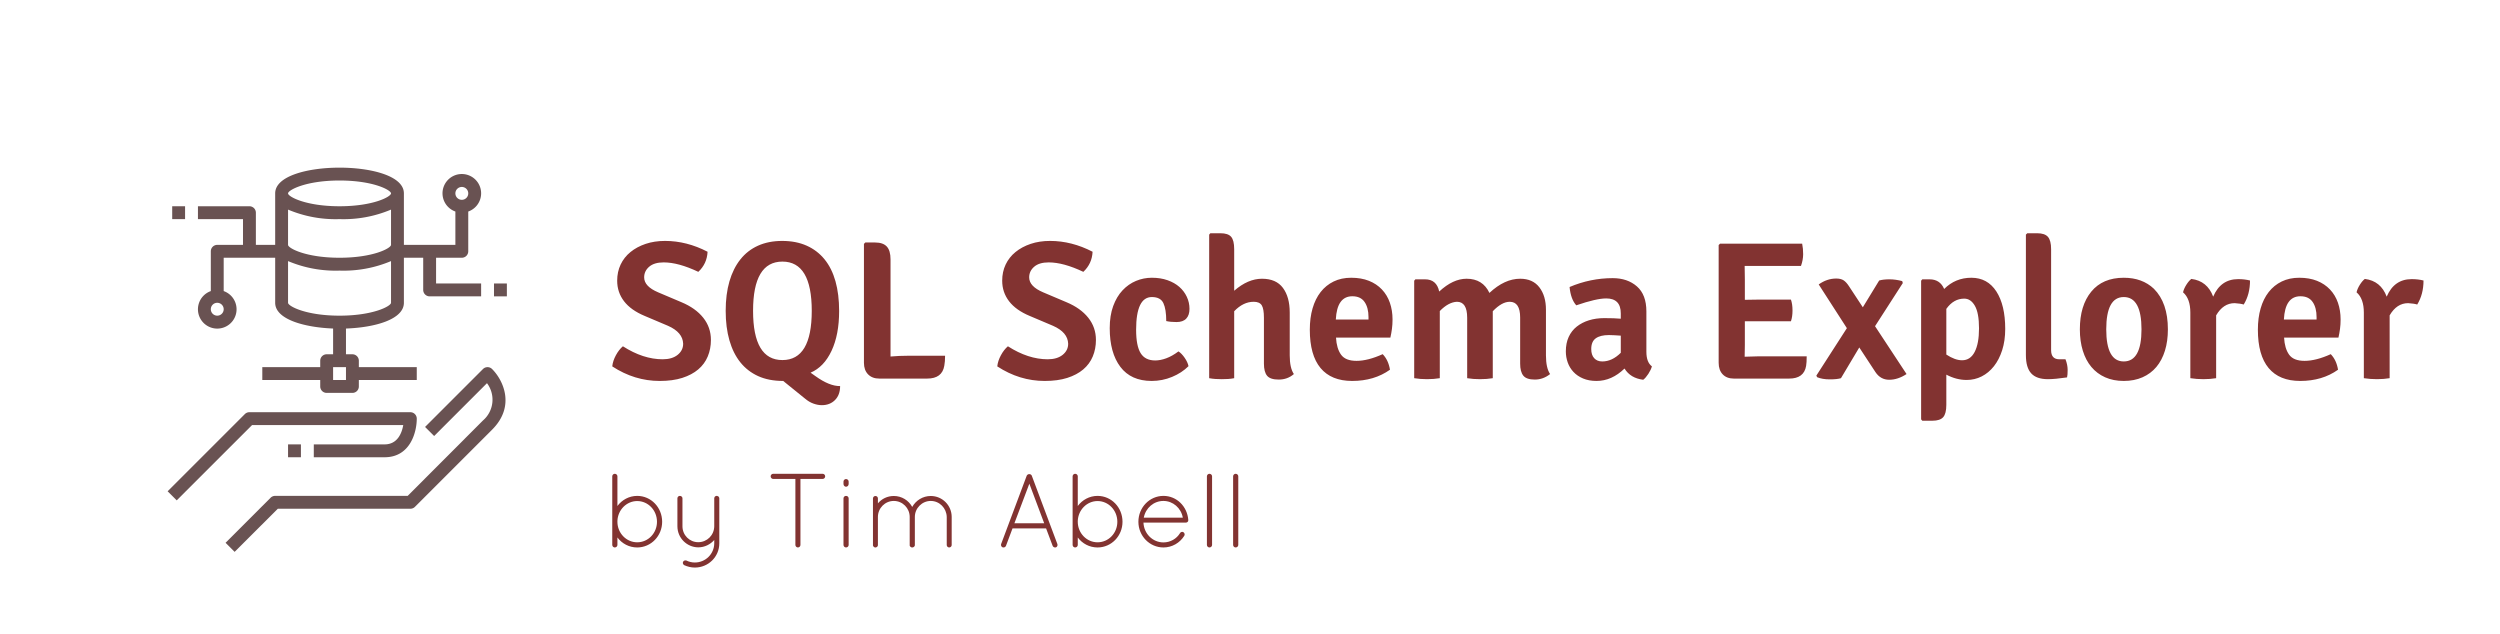 
		<svg xmlns="http://www.w3.org/2000/svg" xmlns:xlink="http://www.w3.org/1999/xlink" version="1.1" width="3185.759" height="808.05">
			
			<g transform="scale(9.288) translate(10, 10)">
				<defs id="SvgjsDefs6384"/><g id="main_text" rel="mainfill" name="main_text" feature="main_text" xmlns:name="mainText_mainfill" groupName="main_text" fill="#823331" transform="translate(73.406, 9.463) scale(1.351)"><path d="M0.44 22.8 q0.06 -0.56 0.37 -1.13 t0.71 -0.91 q2.06 1.32 4.04 1.32 q0.96 0 1.52 -0.45 t0.56 -1.13 q-0.04 -1.16 -1.54 -1.82 l-2.36 -1 q-1.4 -0.58 -2.1 -1.49 t-0.7 -2.09 q0 -0.9 0.35 -1.64 t1 -1.27 t1.54 -0.83 t1.97 -0.3 q2.2 0 4.32 1.1 q-0.06 1.22 -0.94 2.04 q-2.02 -0.96 -3.52 -0.96 q-0.96 0 -1.47 0.44 t-0.51 1.08 q0 0.92 1.42 1.52 l2.36 1 q1.44 0.6 2.22 1.58 t0.78 2.26 q0 0.9 -0.32 1.67 t-0.97 1.32 t-1.62 0.86 t-2.29 0.31 q-2.56 0 -4.82 -1.48 z M20 26.06 l-2.2 -1.78 q-1.46 0 -2.54 -0.49 t-1.81 -1.4 t-1.11 -2.23 t-0.38 -3 t0.38 -2.99 t1.11 -2.23 t1.8 -1.4 t2.45 -0.48 q1.4 0 2.48 0.48 t1.82 1.39 t1.11 2.23 t0.37 3.02 q0 2.4 -0.77 4.04 t-2.13 2.22 l0.48 0.34 q1.44 1.04 2.52 1.02 q0 0.9 -0.52 1.42 t-1.34 0.52 q-0.4 0 -0.85 -0.16 t-0.87 -0.52 z M17.72 12.16 q-2.98 0 -2.98 5 t2.98 5 t2.98 -5 t-2.98 -5 z M30.52 21.72 l3.72 0 q0 0.6 -0.08 1.02 q-0.22 1.3 -1.74 1.3 l-4.86 0 q-0.72 0 -1.14 -0.43 t-0.42 -1.17 l0 -12.08 l0.14 -0.14 l1 0 q0.8 0 1.18 0.41 t0.38 1.31 l0 9.86 q0.86 -0.08 1.82 -0.08 z  M39.54 22.8 q0.06 -0.56 0.37 -1.13 t0.71 -0.91 q2.06 1.32 4.04 1.32 q0.96 0 1.52 -0.45 t0.56 -1.13 q-0.04 -1.16 -1.54 -1.82 l-2.36 -1 q-1.4 -0.58 -2.1 -1.49 t-0.7 -2.09 q0 -0.9 0.35 -1.64 t1 -1.27 t1.54 -0.83 t1.97 -0.3 q2.2 0 4.32 1.1 q-0.06 1.22 -0.94 2.04 q-2.02 -0.96 -3.52 -0.96 q-0.96 0 -1.47 0.44 t-0.51 1.08 q0 0.92 1.42 1.52 l2.36 1 q1.44 0.6 2.22 1.58 t0.78 2.26 q0 0.9 -0.32 1.67 t-0.97 1.32 t-1.62 0.86 t-2.29 0.31 q-2.56 0 -4.82 -1.48 z M56.7 18.2 q0 -1.2 -0.29 -1.82 t-1.17 -0.62 q-1.6 0 -1.6 3.32 q0 1.64 0.46 2.38 t1.48 0.74 q0.52 0 1.12 -0.22 t1.24 -0.7 q0.32 0.2 0.63 0.65 t0.39 0.85 q-0.68 0.68 -1.67 1.09 t-2.07 0.41 q-2.1 0 -3.18 -1.43 t-1.08 -3.93 q0 -1.28 0.35 -2.24 t0.95 -1.6 t1.37 -0.96 t1.61 -0.32 q0.88 0 1.59 0.25 t1.2 0.68 t0.76 1.01 t0.27 1.22 t-0.33 0.99 t-0.99 0.35 q-0.6 0 -1.04 -0.1 z M69.24 17.32 l0 4.36 q0 1.28 0.42 1.9 q-0.64 0.56 -1.54 0.56 q-0.86 0 -1.18 -0.39 t-0.32 -1.23 l0 -4.66 q0 -0.9 -0.22 -1.26 t-0.82 -0.36 q-1.06 0 -1.98 0.96 l0 6.8 q-0.3 0.06 -0.61 0.08 t-0.65 0.02 q-0.32 0 -0.64 -0.02 t-0.64 -0.08 l0 -14.58 l0.12 -0.14 l1.02 0 q0.78 0 1.09 0.36 t0.31 1.26 l0 4.22 q1.4 -1.22 2.82 -1.22 q1.44 0 2.13 0.93 t0.69 2.49 z M79.46 19.88 l-5.52 0 q0.06 1.1 0.51 1.73 t1.57 0.63 q1.16 0 2.66 -0.68 q0.58 0.6 0.74 1.58 q-1.6 1.14 -3.84 1.14 q-2.12 0 -3.21 -1.31 t-1.09 -3.89 q0 -1.2 0.28 -2.17 t0.82 -1.66 t1.32 -1.07 t1.78 -0.38 q1.02 0 1.8 0.31 t1.32 0.88 t0.81 1.35 t0.27 1.7 q0 0.5 -0.06 0.95 t-0.16 0.89 z M75.6 15.68 q-1.56 0 -1.68 2.36 l3.32 0 l0 -0.24 q0 -0.96 -0.4 -1.54 t-1.24 -0.58 z M87.26 17.86 q0 -1.62 -1.04 -1.62 q-0.86 0.04 -1.74 0.94 l0 6.82 q-0.6 0.1 -1.3 0.1 t-1.3 -0.1 l0 -9.9 l0.12 -0.14 l0.98 0 q1.18 0 1.44 1.24 q1.4 -1.3 2.78 -1.3 q1.64 0 2.32 1.44 q1.54 -1.44 3.12 -1.44 q1.28 0 1.95 0.87 t0.67 2.27 l0 4.64 q0 1.28 0.42 1.9 q-0.7 0.56 -1.55 0.56 t-1.17 -0.4 t-0.32 -1.22 l0 -4.68 q0 -1.6 -1.06 -1.6 q-0.8 0 -1.72 0.96 l0 6.8 q-0.6 0.1 -1.3 0.1 t-1.3 -0.1 l0 -6.14 z M106.02 22.8 q-0.1 0.36 -0.36 0.76 t-0.52 0.6 q-1.3 -0.16 -1.9 -1.14 q-1.3 1.26 -2.84 1.26 q-0.78 0 -1.37 -0.25 t-0.98 -0.67 t-0.58 -0.96 t-0.19 -1.12 q0 -0.84 0.29 -1.47 t0.82 -1.05 t1.24 -0.64 t1.55 -0.22 q1.08 0 1.68 0.06 l0 -0.54 q0 -1.52 -1.48 -1.52 q-1 0 -3.04 0.7 q-0.56 -0.62 -0.68 -1.86 q2.12 -0.9 4.38 -0.9 q1.5 0 2.46 0.84 t0.96 2.54 l0 4.1 q0 1.06 0.56 1.48 z M100.98 22.3 q1 0 1.88 -0.88 l0 -1.74 q-0.32 -0.02 -0.62 -0.04 t-0.58 -0.02 q-0.88 0 -1.34 0.33 t-0.46 1.09 q0 0.6 0.3 0.93 t0.82 0.33 z  M115.46 20.58 l-0.02 1.24 l1.4 -0.04 l4.9 0 q0 0.64 -0.06 0.98 q-0.22 1.28 -1.72 1.28 l-5.62 0 q-0.72 0 -1.13 -0.43 t-0.41 -1.17 l0 -11.96 l0.14 -0.14 l8.34 0 q0.1 0.5 0.1 1.07 t-0.22 1.19 l-5.72 0 l0.02 1.38 l0 2.06 l1.3 -0.02 l3.38 0 q0.16 0.46 0.16 1.1 t-0.16 1.1 l-4.68 0 l0 2.36 z M129.1 14.08 q0.42 -0.12 1.04 -0.12 t1.3 0.18 l0.06 0.2 l-2.82 4.38 l3.2 4.86 q-0.88 0.58 -1.76 0.58 t-1.4 -0.78 l-1.64 -2.5 l-1.86 3.12 q-0.38 0.12 -1.14 0.12 t-1.28 -0.22 l-0.08 -0.16 l3.1 -4.82 l-2.86 -4.44 q0.84 -0.6 1.78 -0.6 q0.48 0 0.76 0.19 t0.56 0.63 l1.38 2.1 z M137.98 24.18 q-1.04 0 -2.06 -0.54 l0 3.06 q0 0.9 -0.32 1.26 t-1.1 0.36 l-1.02 0 l-0.12 -0.14 l0 -14.08 l0.12 -0.14 l0.74 0 q1.06 0 1.48 0.98 q1.14 -1.14 2.76 -1.14 q1.64 0 2.54 1.39 t0.9 3.81 q0 1.2 -0.31 2.16 t-0.84 1.63 t-1.24 1.03 t-1.53 0.36 z M137.74 15.92 q-1.08 0 -1.82 1.04 l0 4.64 q0.88 0.58 1.6 0.58 q0.84 0 1.28 -0.85 t0.44 -2.39 q0 -1.56 -0.42 -2.29 t-1.08 -0.73 z M147.4 22.08 l0.62 0 q0.22 0.56 0.22 1.08 t-0.06 0.76 q-1.22 0.18 -1.94 0.18 q-1.16 0 -1.7 -0.59 t-0.54 -1.85 l0 -12.24 l0.14 -0.14 l1 0 q0.78 0 1.1 0.37 t0.32 1.25 l0 10.26 q0 0.92 0.84 0.92 z M157 14.92 q1.42 1.42 1.42 4.12 q0 1.2 -0.3 2.17 t-0.87 1.65 t-1.41 1.05 t-1.9 0.37 t-1.89 -0.37 t-1.4 -1.05 t-0.87 -1.65 t-0.3 -2.17 q0 -2.42 1.16 -3.83 t3.3 -1.41 q1.88 0 3.06 1.12 z M153.94 15.76 q-1.78 0 -1.78 3.28 q0 3.26 1.78 3.26 q1.8 0 1.8 -3.26 q0 -3.28 -1.8 -3.28 z M159.96 15.28 q0.08 -0.36 0.33 -0.76 t0.51 -0.6 q1.62 0.2 2.22 1.8 q0.76 -1.78 2.54 -1.78 q0.66 0 1.2 0.14 q0 1.4 -0.64 2.44 q-0.3 -0.1 -0.92 -0.14 q-1.16 0 -1.88 1.24 l0 6.38 q-0.6 0.1 -1.29 0.1 t-1.33 -0.1 l0 -6.66 q0 -1.42 -0.74 -2.06 z M175.74 19.88 l-5.52 0 q0.06 1.1 0.51 1.73 t1.57 0.63 q1.16 0 2.66 -0.68 q0.58 0.6 0.74 1.58 q-1.6 1.14 -3.84 1.14 q-2.12 0 -3.21 -1.31 t-1.09 -3.89 q0 -1.2 0.28 -2.17 t0.82 -1.66 t1.32 -1.07 t1.78 -0.38 q1.02 0 1.8 0.31 t1.32 0.88 t0.81 1.35 t0.27 1.7 q0 0.5 -0.06 0.95 t-0.16 0.89 z M171.88 15.68 q-1.56 0 -1.68 2.36 l3.32 0 l0 -0.24 q0 -0.96 -0.4 -1.54 t-1.24 -0.58 z M177.58 15.28 q0.08 -0.36 0.33 -0.76 t0.51 -0.6 q1.62 0.2 2.22 1.8 q0.76 -1.78 2.54 -1.78 q0.66 0 1.2 0.14 q0 1.4 -0.64 2.44 q-0.3 -0.1 -0.92 -0.14 q-1.16 0 -1.88 1.24 l0 6.38 q-0.6 0.1 -1.29 0.1 t-1.33 -0.1 l0 -6.66 q0 -1.42 -0.74 -2.06 z"/></g><g id="slogan_text" rel="mainfill" name="slogan_text" feature="slogan_text" xmlns:name="sloganText_mainfill" groupName="slogan_text" fill="#823331" transform="translate(72.658, 47.783) scale(0.722)"><path d="M1.86 23.52 l0 -4.2 l0 -0.2 l0 -0.2 l0 -8.44 c0 -0.26 0.22 -0.48 0.48 -0.48 c0.28 0 0.5 0.22 0.5 0.48 l0 5.64 c0.86 -1.16 2.22 -1.92 3.76 -1.92 c2.64 0 4.74 2.2 4.74 4.92 c0 2.68 -2.1 4.88 -4.74 4.88 c-1.54 0 -2.9 -0.74 -3.76 -1.9 l0 1.42 c0 0.26 -0.22 0.48 -0.5 0.48 c-0.26 0 -0.48 -0.22 -0.48 -0.48 z M2.84 18.96 l0 0.16 c0 2.16 1.7 3.9 3.76 3.9 c2.08 0 3.76 -1.74 3.76 -3.9 c0 -2.18 -1.68 -3.94 -3.76 -3.94 c-2.02 0 -3.68 1.68 -3.76 3.78 z M14.24 19.98 l0 -5.32 c0 -0.26 0.22 -0.46 0.46 -0.46 c0.28 0 0.5 0.2 0.5 0.46 l0 5.32 c0 1.68 1.34 3.02 3 3.02 c1.68 0 3.02 -1.34 3.04 -3.02 l0 -5.32 c0 -0.08 0.02 -0.18 0.08 -0.24 c0 -0.02 0.02 -0.04 0.02 -0.06 c0.02 0 0.02 -0.02 0.04 -0.02 c0.04 -0.06 0.12 -0.1 0.18 -0.12 l0.04 0 c0.02 0 0.04 -0.02 0.06 -0.02 l0.06 0 l0.06 0 c0.08 0.02 0.16 0.06 0.24 0.1 c0.04 0.04 0.1 0.1 0.12 0.16 c0.04 0.06 0.06 0.14 0.06 0.2 l0 5.32 l0 0.18 l0 3.06 c0 2.56 -2.08 4.6 -4.66 4.6 c-0.72 0 -1.4 -0.18 -2.02 -0.46 c-0.22 -0.14 -0.32 -0.42 -0.2 -0.64 c0.12 -0.24 0.38 -0.3 0.62 -0.24 c0.48 0.24 1.04 0.38 1.6 0.38 c2.04 0 3.68 -1.62 3.7 -3.64 l0 -0.64 c-0.74 0.84 -1.82 1.4 -3.04 1.4 c-2.18 -0.02 -3.96 -1.8 -3.96 -4 z  M36.66 23.52 l0 -12.54 l-4.22 0 c-0.26 0 -0.48 -0.22 -0.48 -0.5 c0 -0.26 0.22 -0.48 0.48 -0.48 l9.4 0 c0.26 0 0.48 0.22 0.48 0.48 c0 0.28 -0.22 0.5 -0.48 0.5 l-4.22 0 l0 12.54 c0 0.26 -0.22 0.48 -0.48 0.48 s-0.48 -0.22 -0.48 -0.48 z M45.8 23.52 l0 -8.84 c0 -0.28 0.22 -0.48 0.48 -0.48 l0 0 c0.28 0 0.5 0.2 0.5 0.48 l0 0 l0 8.84 c0 0.26 -0.22 0.48 -0.5 0.48 l0 0 c-0.26 0 -0.48 -0.22 -0.48 -0.48 l0 0 z M45.8 11.94 l0 -0.46 c0 -0.26 0.22 -0.48 0.48 -0.48 l0 0 c0.28 0 0.5 0.22 0.5 0.48 l0 0 l0 0.46 c0 0.28 -0.22 0.52 -0.5 0.52 l0 0 c-0.26 0 -0.48 -0.24 -0.48 -0.52 l0 0 z M65.42 23.54 l0 -5.34 c-0.04 -1.66 -1.36 -3.04 -3.04 -3.04 c-1.66 0 -3.02 1.38 -3.02 3.04 l0 5.34 l0 0.06 c0 0.02 -0.02 0.04 -0.02 0.04 l0 0.04 c-0.04 0.12 -0.14 0.2 -0.24 0.26 c-0.08 0.04 -0.16 0.06 -0.24 0.06 l-0.06 0 l-0.04 0 c-0.02 0 -0.04 -0.02 -0.04 -0.02 c-0.04 0 -0.08 -0.04 -0.12 -0.06 c-0.02 0 -0.04 -0.02 -0.06 -0.04 l-0.06 -0.06 c-0.02 -0.02 -0.02 -0.04 -0.04 -0.04 c0 -0.02 0 -0.02 -0.02 -0.04 c0 0 0 -0.02 -0.02 -0.04 c0 -0.02 0 -0.04 -0.02 -0.06 l0 -0.06 l0 -0.04 l0 -5.34 c0 -1.66 -1.34 -3.04 -3.02 -3.04 s-3.02 1.38 -3.02 3.04 l0 5.34 c0 0.16 -0.08 0.3 -0.22 0.38 c-0.02 0.02 -0.08 0.06 -0.12 0.06 c-0.02 0.02 -0.04 0.02 -0.08 0.02 l-0.06 0 l-0.06 0 c-0.18 -0.02 -0.34 -0.18 -0.4 -0.36 l0 -0.1 l0 -5.34 l0 -0.16 l0 -3.36 c0 -0.26 0.22 -0.46 0.46 -0.46 c0.28 0 0.48 0.2 0.48 0.46 l0 0.94 c0.72 -0.86 1.8 -1.4 3.02 -1.4 c1.52 0 2.82 0.84 3.5 2.08 c0.7 -1.24 2.02 -2.08 3.52 -2.08 c2.2 0 3.98 1.78 3.98 3.98 l0 5.34 c0 0.24 -0.2 0.46 -0.48 0.46 c-0.26 0 -0.46 -0.22 -0.46 -0.46 z  M85.54 23.68 l-1.24 -3.3 l-6.38 0 l-1.24 3.3 c-0.08 0.2 -0.26 0.32 -0.46 0.32 c-0.04 0 -0.12 -0.02 -0.18 -0.02 c-0.24 -0.1 -0.38 -0.4 -0.28 -0.64 l4.86 -12.98 c0.08 -0.18 0.28 -0.3 0.48 -0.3 c0.22 0 0.42 0.12 0.48 0.3 l4.86 12.98 c0.1 0.24 -0.02 0.54 -0.26 0.64 c-0.08 0 -0.12 0.02 -0.18 0.02 c-0.18 0 -0.38 -0.12 -0.46 -0.32 z M81.12 11.88 l-2.84 7.52 l5.66 0 z M89.34 23.52 l0 -4.2 l0 -0.2 l0 -0.2 l0 -8.44 c0 -0.26 0.22 -0.48 0.48 -0.48 c0.28 0 0.5 0.22 0.5 0.48 l0 5.64 c0.86 -1.16 2.22 -1.92 3.76 -1.92 c2.64 0 4.74 2.2 4.74 4.92 c0 2.68 -2.1 4.88 -4.74 4.88 c-1.54 0 -2.9 -0.74 -3.76 -1.9 l0 1.42 c0 0.26 -0.22 0.48 -0.5 0.48 c-0.26 0 -0.48 -0.22 -0.48 -0.48 z M90.32 18.96 l0 0.16 c0 2.16 1.7 3.9 3.76 3.9 c2.08 0 3.76 -1.74 3.76 -3.9 c0 -2.18 -1.68 -3.94 -3.76 -3.94 c-2.02 0 -3.68 1.68 -3.76 3.78 z M106.6 24 c-2.64 0 -4.76 -2.2 -4.76 -4.88 c0 -2.72 2.12 -4.92 4.76 -4.92 c2.52 0 4.52 2 4.72 4.56 l0 0.02 l0 0.06 c0 0.26 -0.22 0.44 -0.48 0.44 l-8.04 0 c0.1 2.14 1.78 3.76 3.8 3.76 c1.3 0 2.5 -0.68 3.16 -1.78 c0.14 -0.24 0.44 -0.28 0.64 -0.16 c0.22 0.16 0.3 0.44 0.16 0.68 c-0.84 1.34 -2.3 2.22 -3.96 2.22 z M106.6 15.16 c-1.84 0 -3.38 1.32 -3.74 3.18 l7.42 0 c-0.32 -1.84 -1.88 -3.18 -3.68 -3.18 z M114.86 23.52 l0 -13.04 c0 -0.26 0.22 -0.48 0.48 -0.48 l0 0 c0.28 0 0.5 0.22 0.5 0.48 l0 0 l0 13.04 c0 0.26 -0.22 0.48 -0.5 0.48 l0 0 c-0.26 0 -0.48 -0.22 -0.48 -0.48 l0 0 z M119.84 23.52 l0 -13.04 c0 -0.26 0.22 -0.48 0.48 -0.48 l0 0 c0.28 0 0.5 0.22 0.5 0.48 l0 0 l0 13.04 c0 0.26 -0.22 0.48 -0.5 0.48 l0 0 c-0.26 0 -0.48 -0.22 -0.48 -0.48 l0 0 z"/></g><g id="SvgjsG6387" rel="mainfill" name="symbol" feature="symbol" xmlns:name="symbol_mainfill" fill="#695252" transform="translate(8.328, 11.234) scale(0.883)"><title>12-Available</title><g data-name="12-Available"><path d="M41.9,42c-.21,1.19-.86,3-2.9,3H28v2H39c4,0,5-3.92,5-6a1,1,0,0,0-1-1H18a1,1,0,0,0-.71.29l-12,12,1.41,1.41L18.41,42Z"/><path d="M54.29,33.29l-9,9,1.41,1.41,8.21-8.21a4.26,4.26,0,0,1-.63,5.8L42.59,53H22a1,1,0,0,0-.71.29l-7,7,1.41,1.41L22.41,55H43a1,1,0,0,0,.71-.29l12-12c3.72-3.72,1.63-7.79,0-9.41A1,1,0,0,0,54.29,33.29Z"/><rect x="24" y="45" width="2" height="2"/><path d="M13,14a1,1,0,0,0-1,1v6.18a3,3,0,1,0,2,0V16h8v7c0,2.56,4.49,3.82,9,4v4H30a1,1,0,0,0-1,1v1H20v2h9v1a1,1,0,0,0,1,1h4a1,1,0,0,0,1-1V35h9V33H35V32a1,1,0,0,0-1-1H33V27c4.51-.16,9-1.42,9-4V16h3v5a1,1,0,0,0,1,1h8V20H47V16h4a1,1,0,0,0,1-1V8.82a3,3,0,1,0-2,0V14H42V6c0-2.75-5.18-4-10-4S22,3.25,22,6v8H19V9a1,1,0,0,0-1-1H10v2h7v4Zm0,11a1,1,0,1,1,1-1A1,1,0,0,1,13,25ZM51,5a1,1,0,1,1-1,1A1,1,0,0,1,51,5ZM33,35H31V33h2ZM32,4c5.25,0,8,1.49,8,2s-2.75,2-8,2-8-1.49-8-2S26.75,4,32,4ZM24,8.52A19,19,0,0,0,32,10a19,19,0,0,0,8-1.48V14c0,.51-2.75,2-8,2s-8-1.49-8-2Zm0,8A19,19,0,0,0,32,18a19,19,0,0,0,8-1.48V23c0,.51-2.75,2-8,2s-8-1.49-8-2Z"/><rect x="56" y="20" width="2" height="2"/><rect x="6" y="8" width="2" height="2"/></g></g>
			</g>
		</svg>
	
